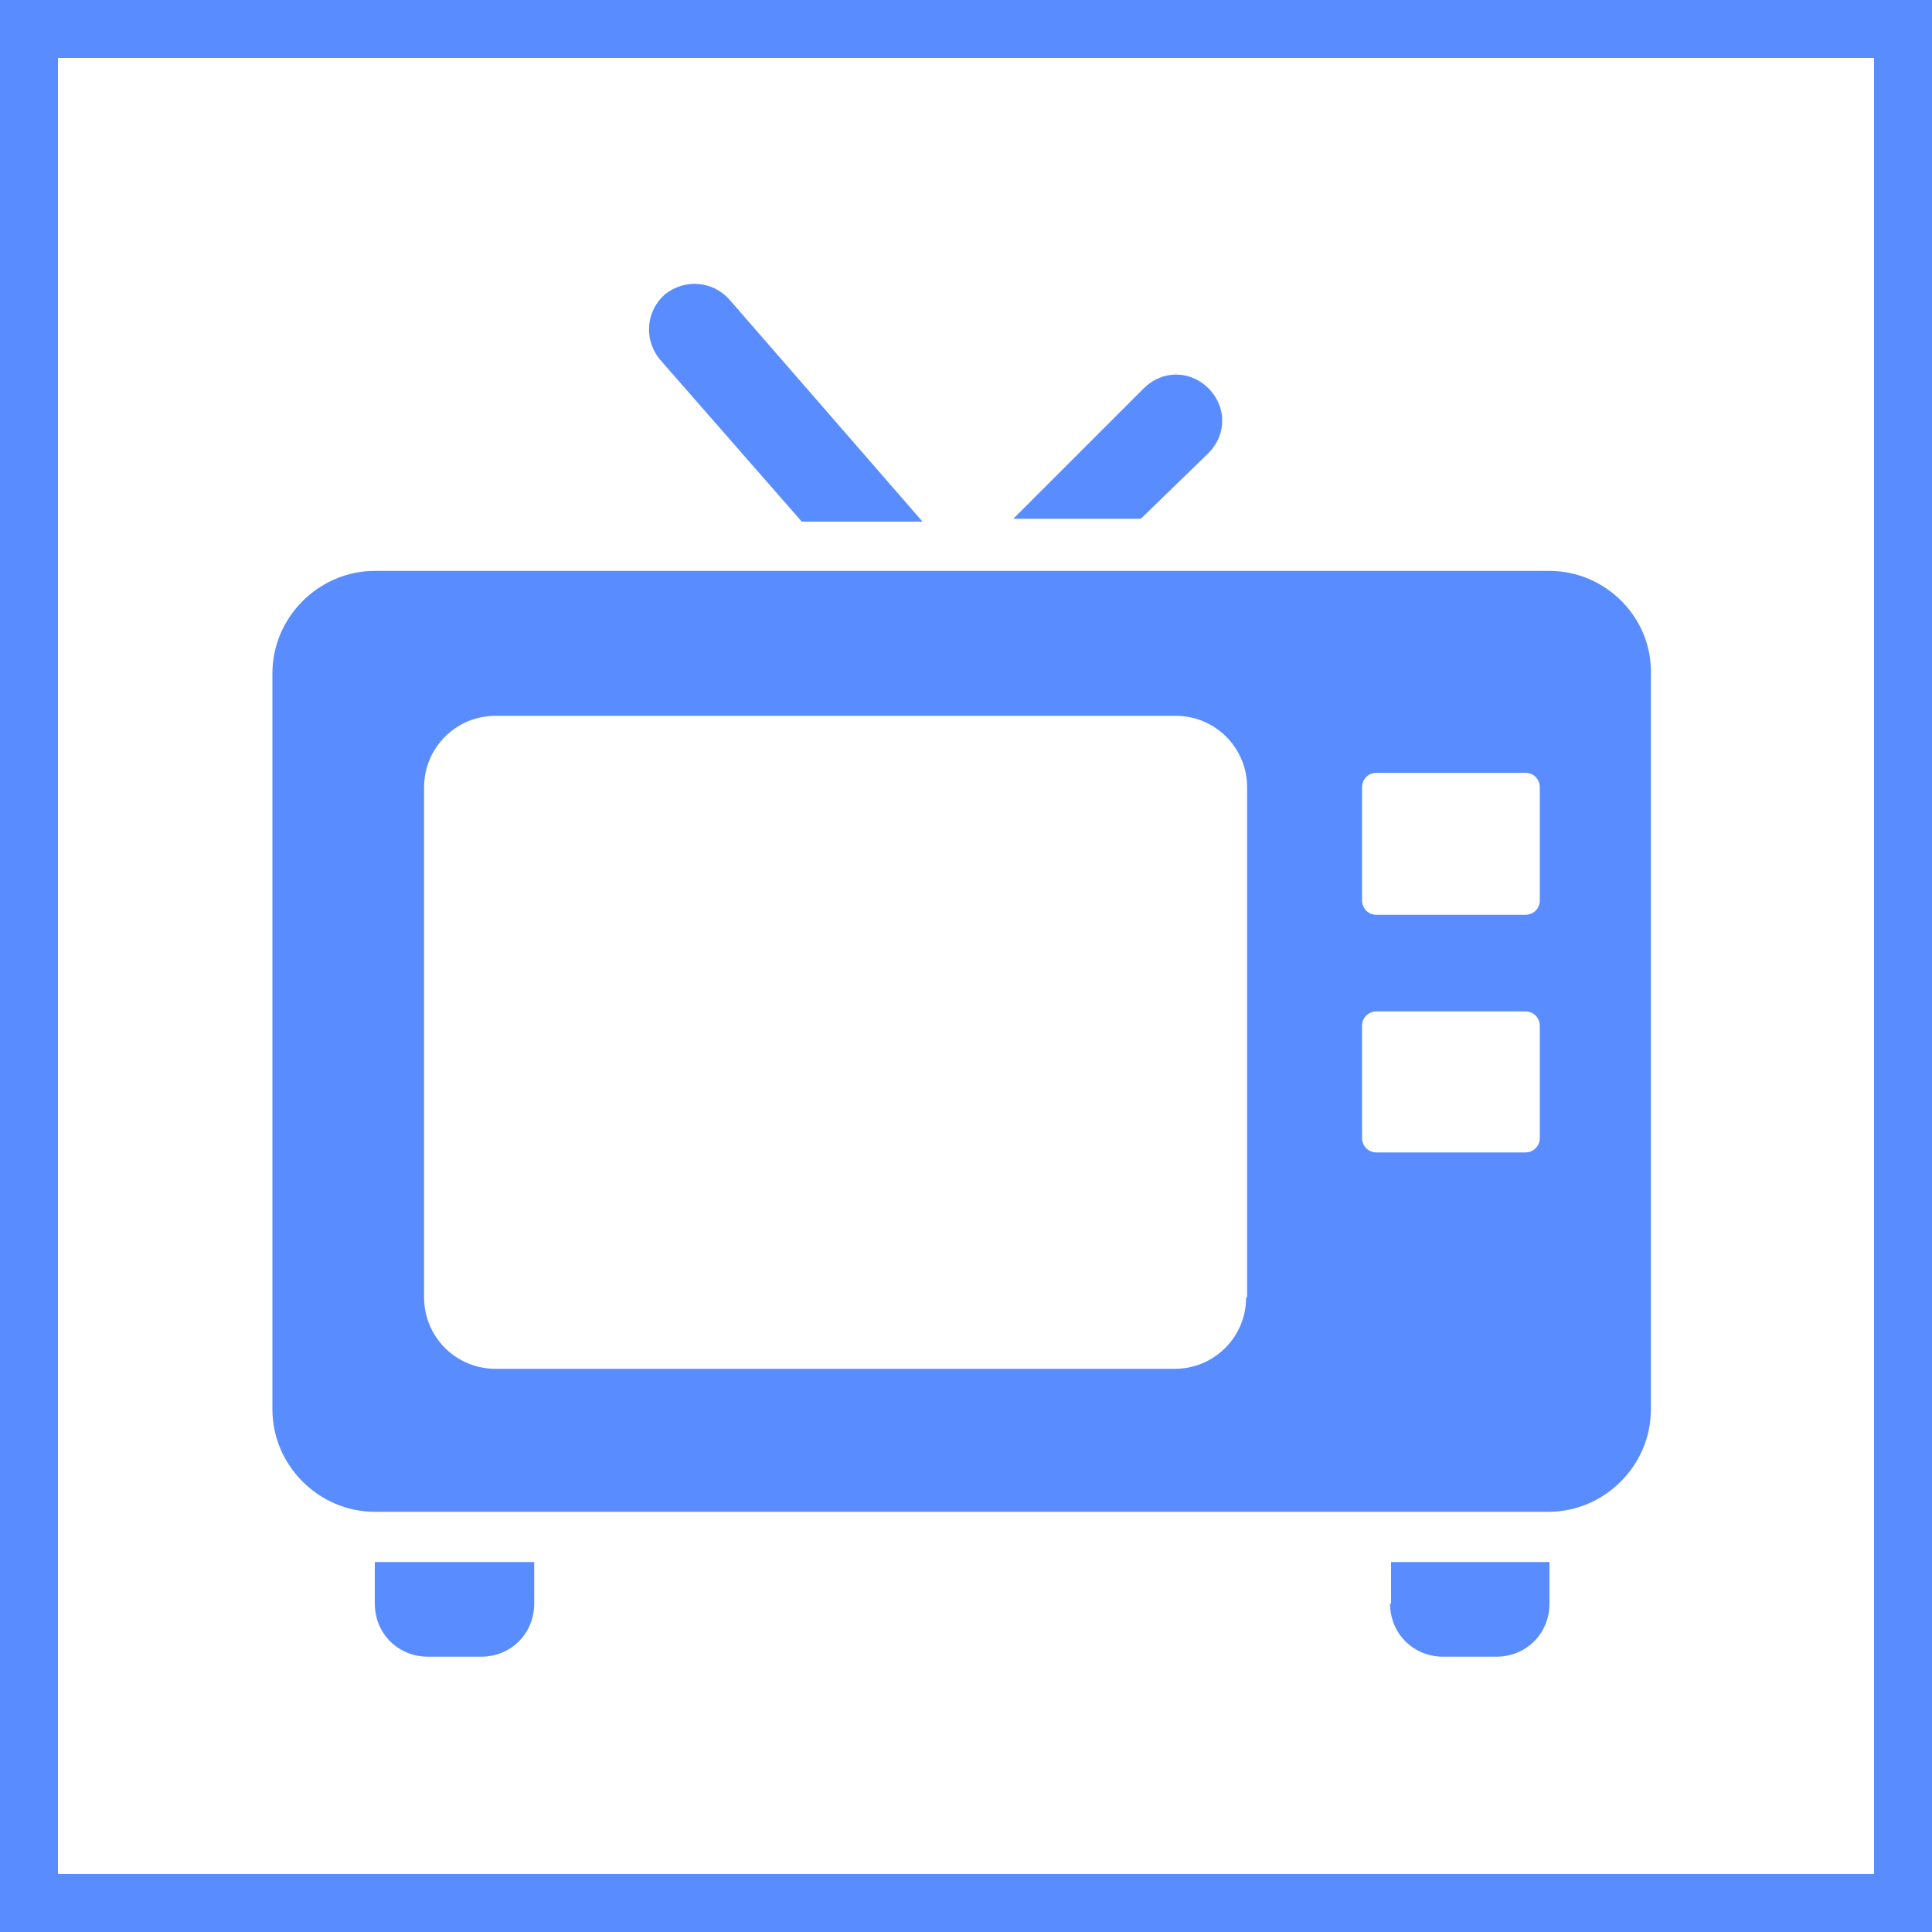 <?xml version="1.0" encoding="utf-8"?>
<!-- Generator: Adobe Illustrator 18.1.0, SVG Export Plug-In . SVG Version: 6.00 Build 0)  -->
<svg version="1.1" id="Capa_1" xmlns="http://www.w3.org/2000/svg" xmlns:xlink="http://www.w3.org/1999/xlink" x="0px" y="0px"
	 viewBox="0 0 200 200" enable-background="new 0 0 200 200" xml:space="preserve">
<g>
	<g>
		<g>
			<path fill="#598CFF" d="M83,54h12.5l-20-23c-1.7-1.9-4.6-2.2-6.7-0.5c-1.9,1.7-2.2,4.6-0.5,6.7L83,54z"/>
			<path fill="#598CFF" d="M125.1,46.9c1.9-1.9,1.9-4.8,0-6.7c-1.9-1.9-4.8-1.9-6.7,0l-13.5,13.5h13.2L125.1,46.9z"/>
			<path fill="#598CFF" d="M160.4,59.1H99.6H38.8c-5.8,0-10.6,4.8-10.6,10.6v76.2c0,5.8,4.8,10.6,10.6,10.6h16.4h88.7h16.4
				c5.8,0,10.6-4.8,10.6-10.6V69.7C171,63.9,166.2,59.1,160.4,59.1z M129,134.3c0,4.1-3.3,7.4-7.4,7.4H51.3c-4.1,0-7.4-3.3-7.4-7.4
				V81.5c0-4.1,3.3-7.4,7.4-7.4h70.4c4.1,0,7.4,3.3,7.4,7.4V134.3L129,134.3z M159.4,117.8c0,0.9-0.7,1.5-1.5,1.5h-15.4
				c-0.9,0-1.5-0.7-1.5-1.5v-11.6c0-0.9,0.7-1.5,1.5-1.5h15.4c0.9,0,1.5,0.7,1.5,1.5V117.8z M159.4,93.2c0,0.9-0.7,1.5-1.5,1.5
				h-15.4c-0.9,0-1.5-0.7-1.5-1.5V81.5c0-0.9,0.7-1.5,1.5-1.5h15.4c0.9,0,1.5,0.7,1.5,1.5V93.2z"/>
			<path fill="#598CFF" d="M38.8,166c0,3.1,2.4,5.5,5.5,5.5h5.5c3.1,0,5.5-2.4,5.5-5.5v-4.3H38.8V166z"/>
			<path fill="#598CFF" d="M143.9,166L143.9,166c0,3.1,2.4,5.5,5.5,5.5h5.5c3.1,0,5.5-2.4,5.5-5.5v-4.3h-16.4V166z"/>
		</g>
	</g>
</g>
<g>
	<path fill="#598CFF" d="M0,0v200h200V0H0z M194,194H6V6h188V194z"/>
</g>
</svg>
